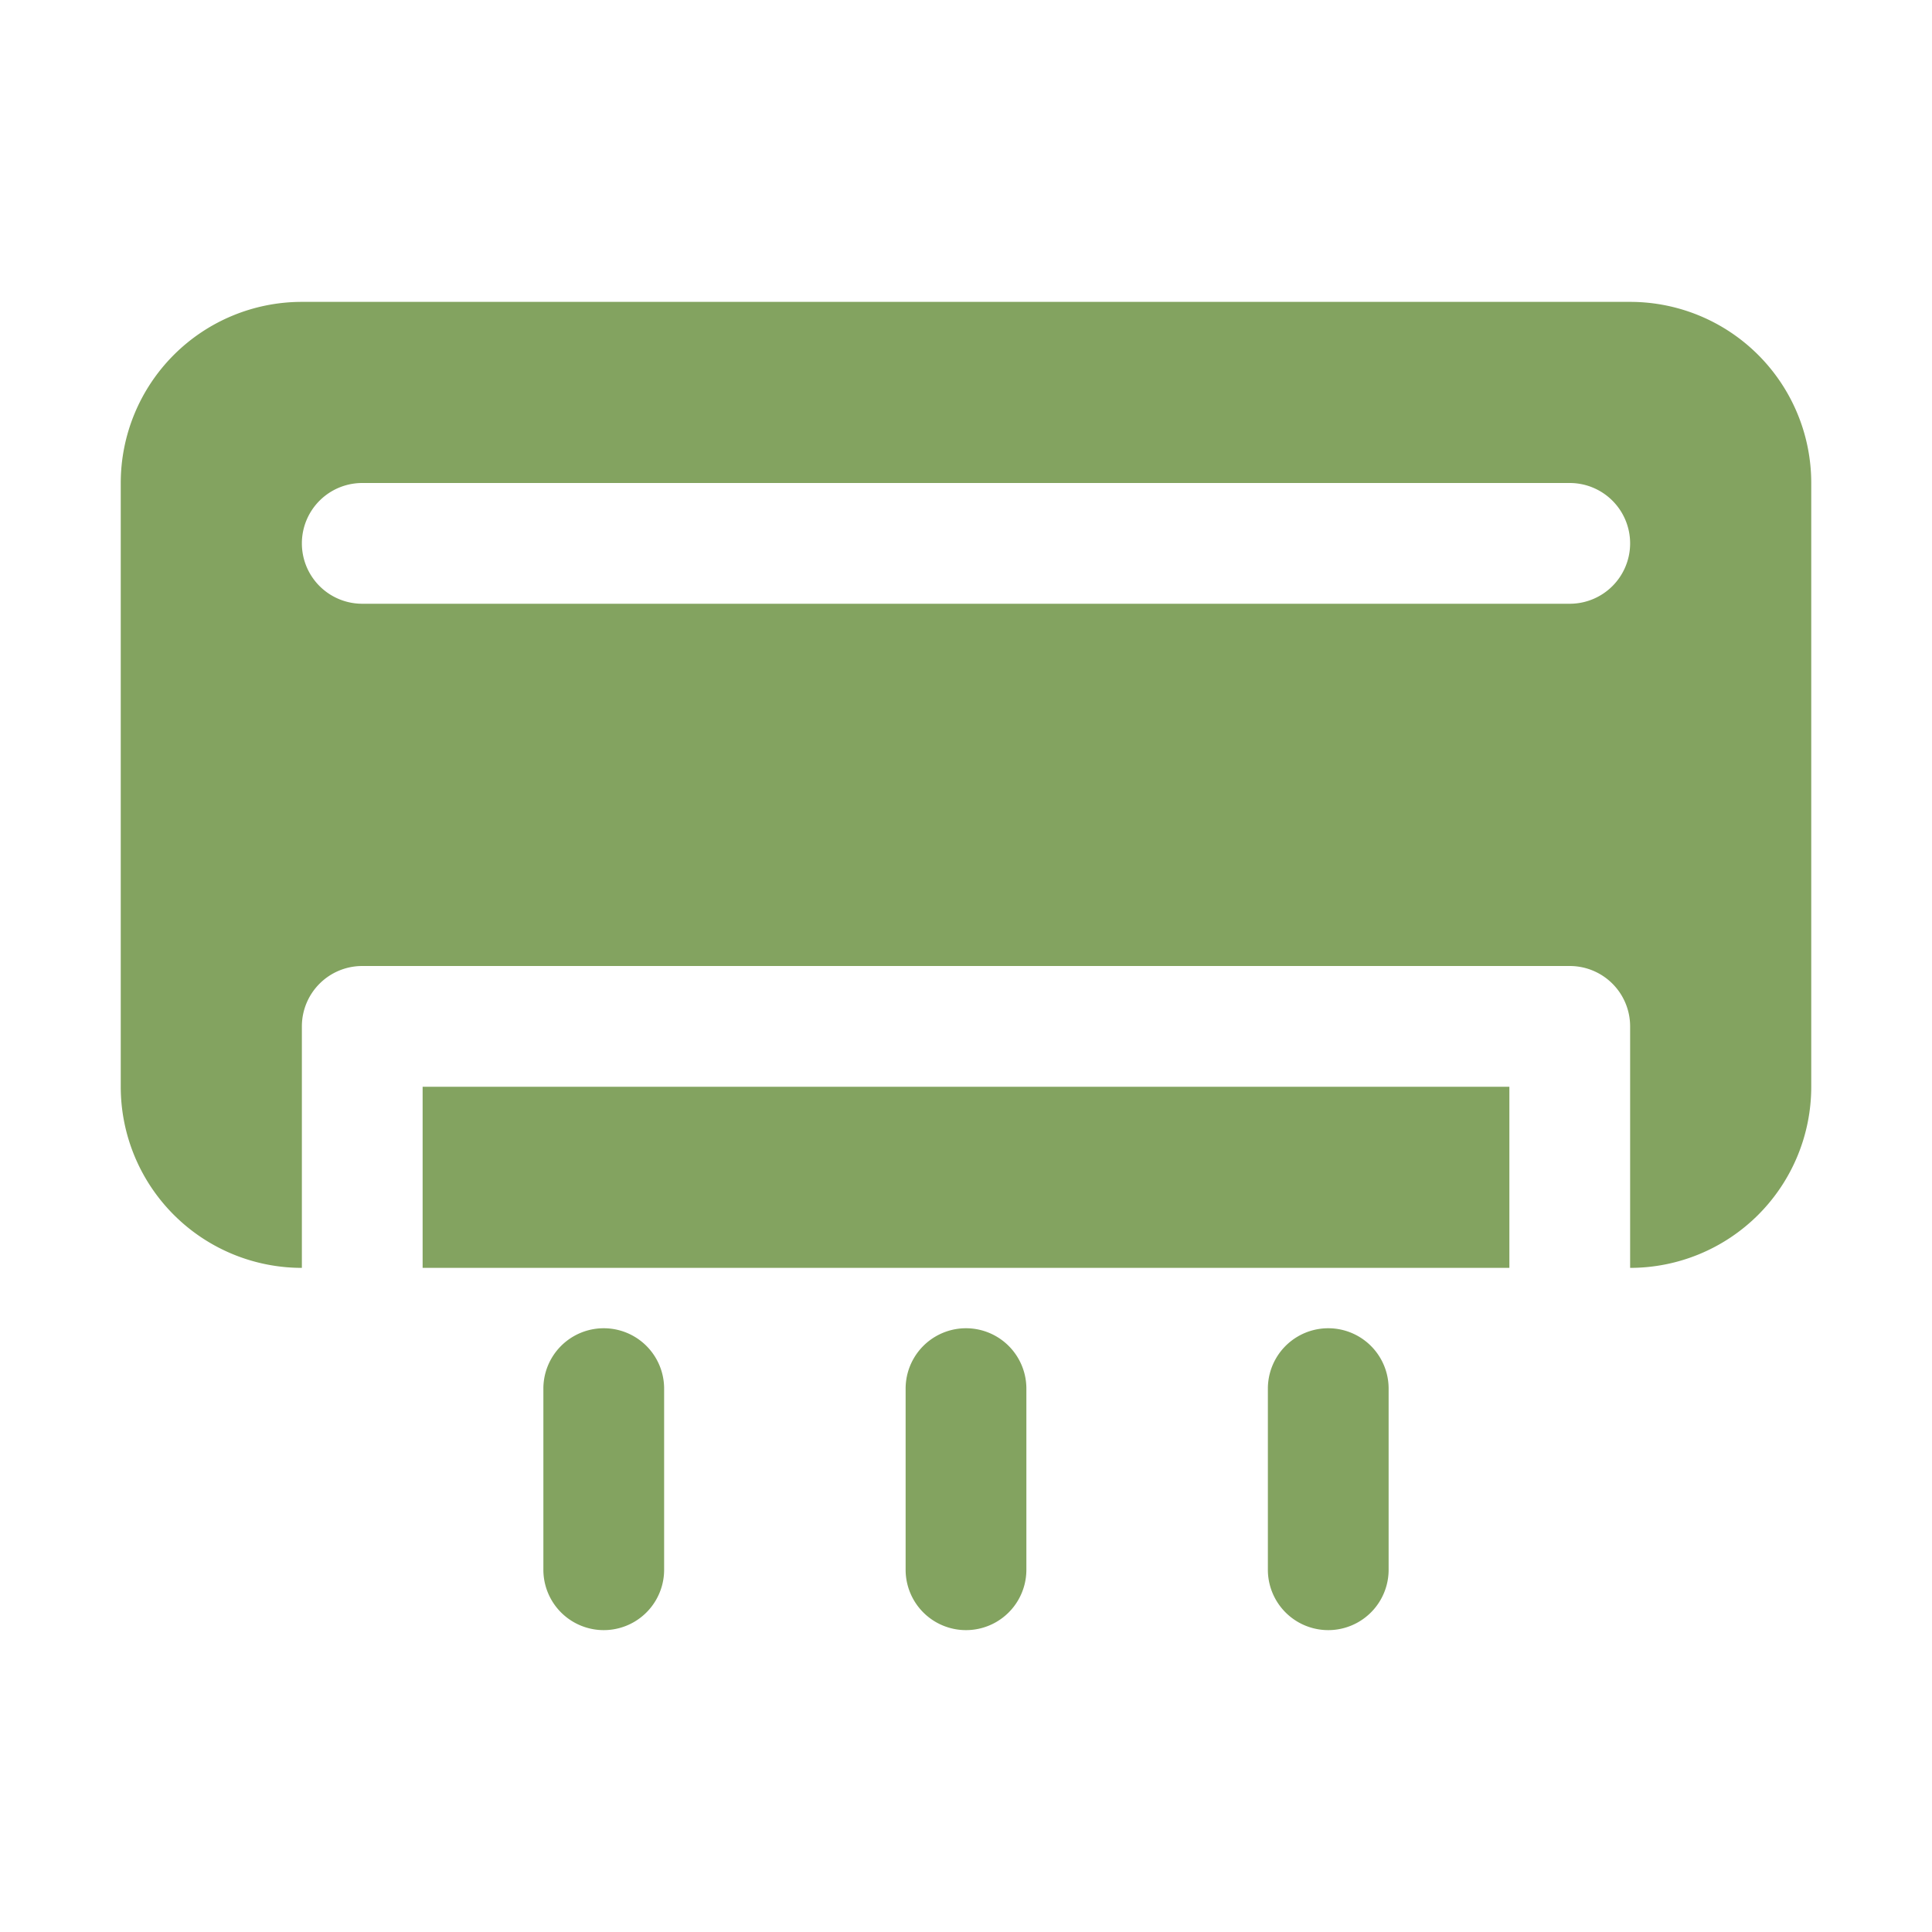 <svg fill="#83a360" xmlns="http://www.w3.org/2000/svg" viewBox="0 0 32 32" x="0px" y="0px"><title>ac</title><g><path d="M7,18H25v3H7ZM30,8V18a3,3,0,0,1-3,3V17a1,1,0,0,0-1-1H6a1,1,0,0,0-1,1v4a3,3,0,0,1-3-3V8A3,3,0,0,1,5,5H27A3,3,0,0,1,30,8ZM27,9a1,1,0,0,0-1-1H6a1,1,0,0,0,0,2H26A1,1,0,0,0,27,9ZM17,26V23a1,1,0,0,0-2,0v3a1,1,0,0,0,2,0Zm6,0V23a1,1,0,0,0-2,0v3a1,1,0,0,0,2,0ZM11,26V23a1,1,0,0,0-2,0v3a1,1,0,0,0,2,0Z"/></g></svg>